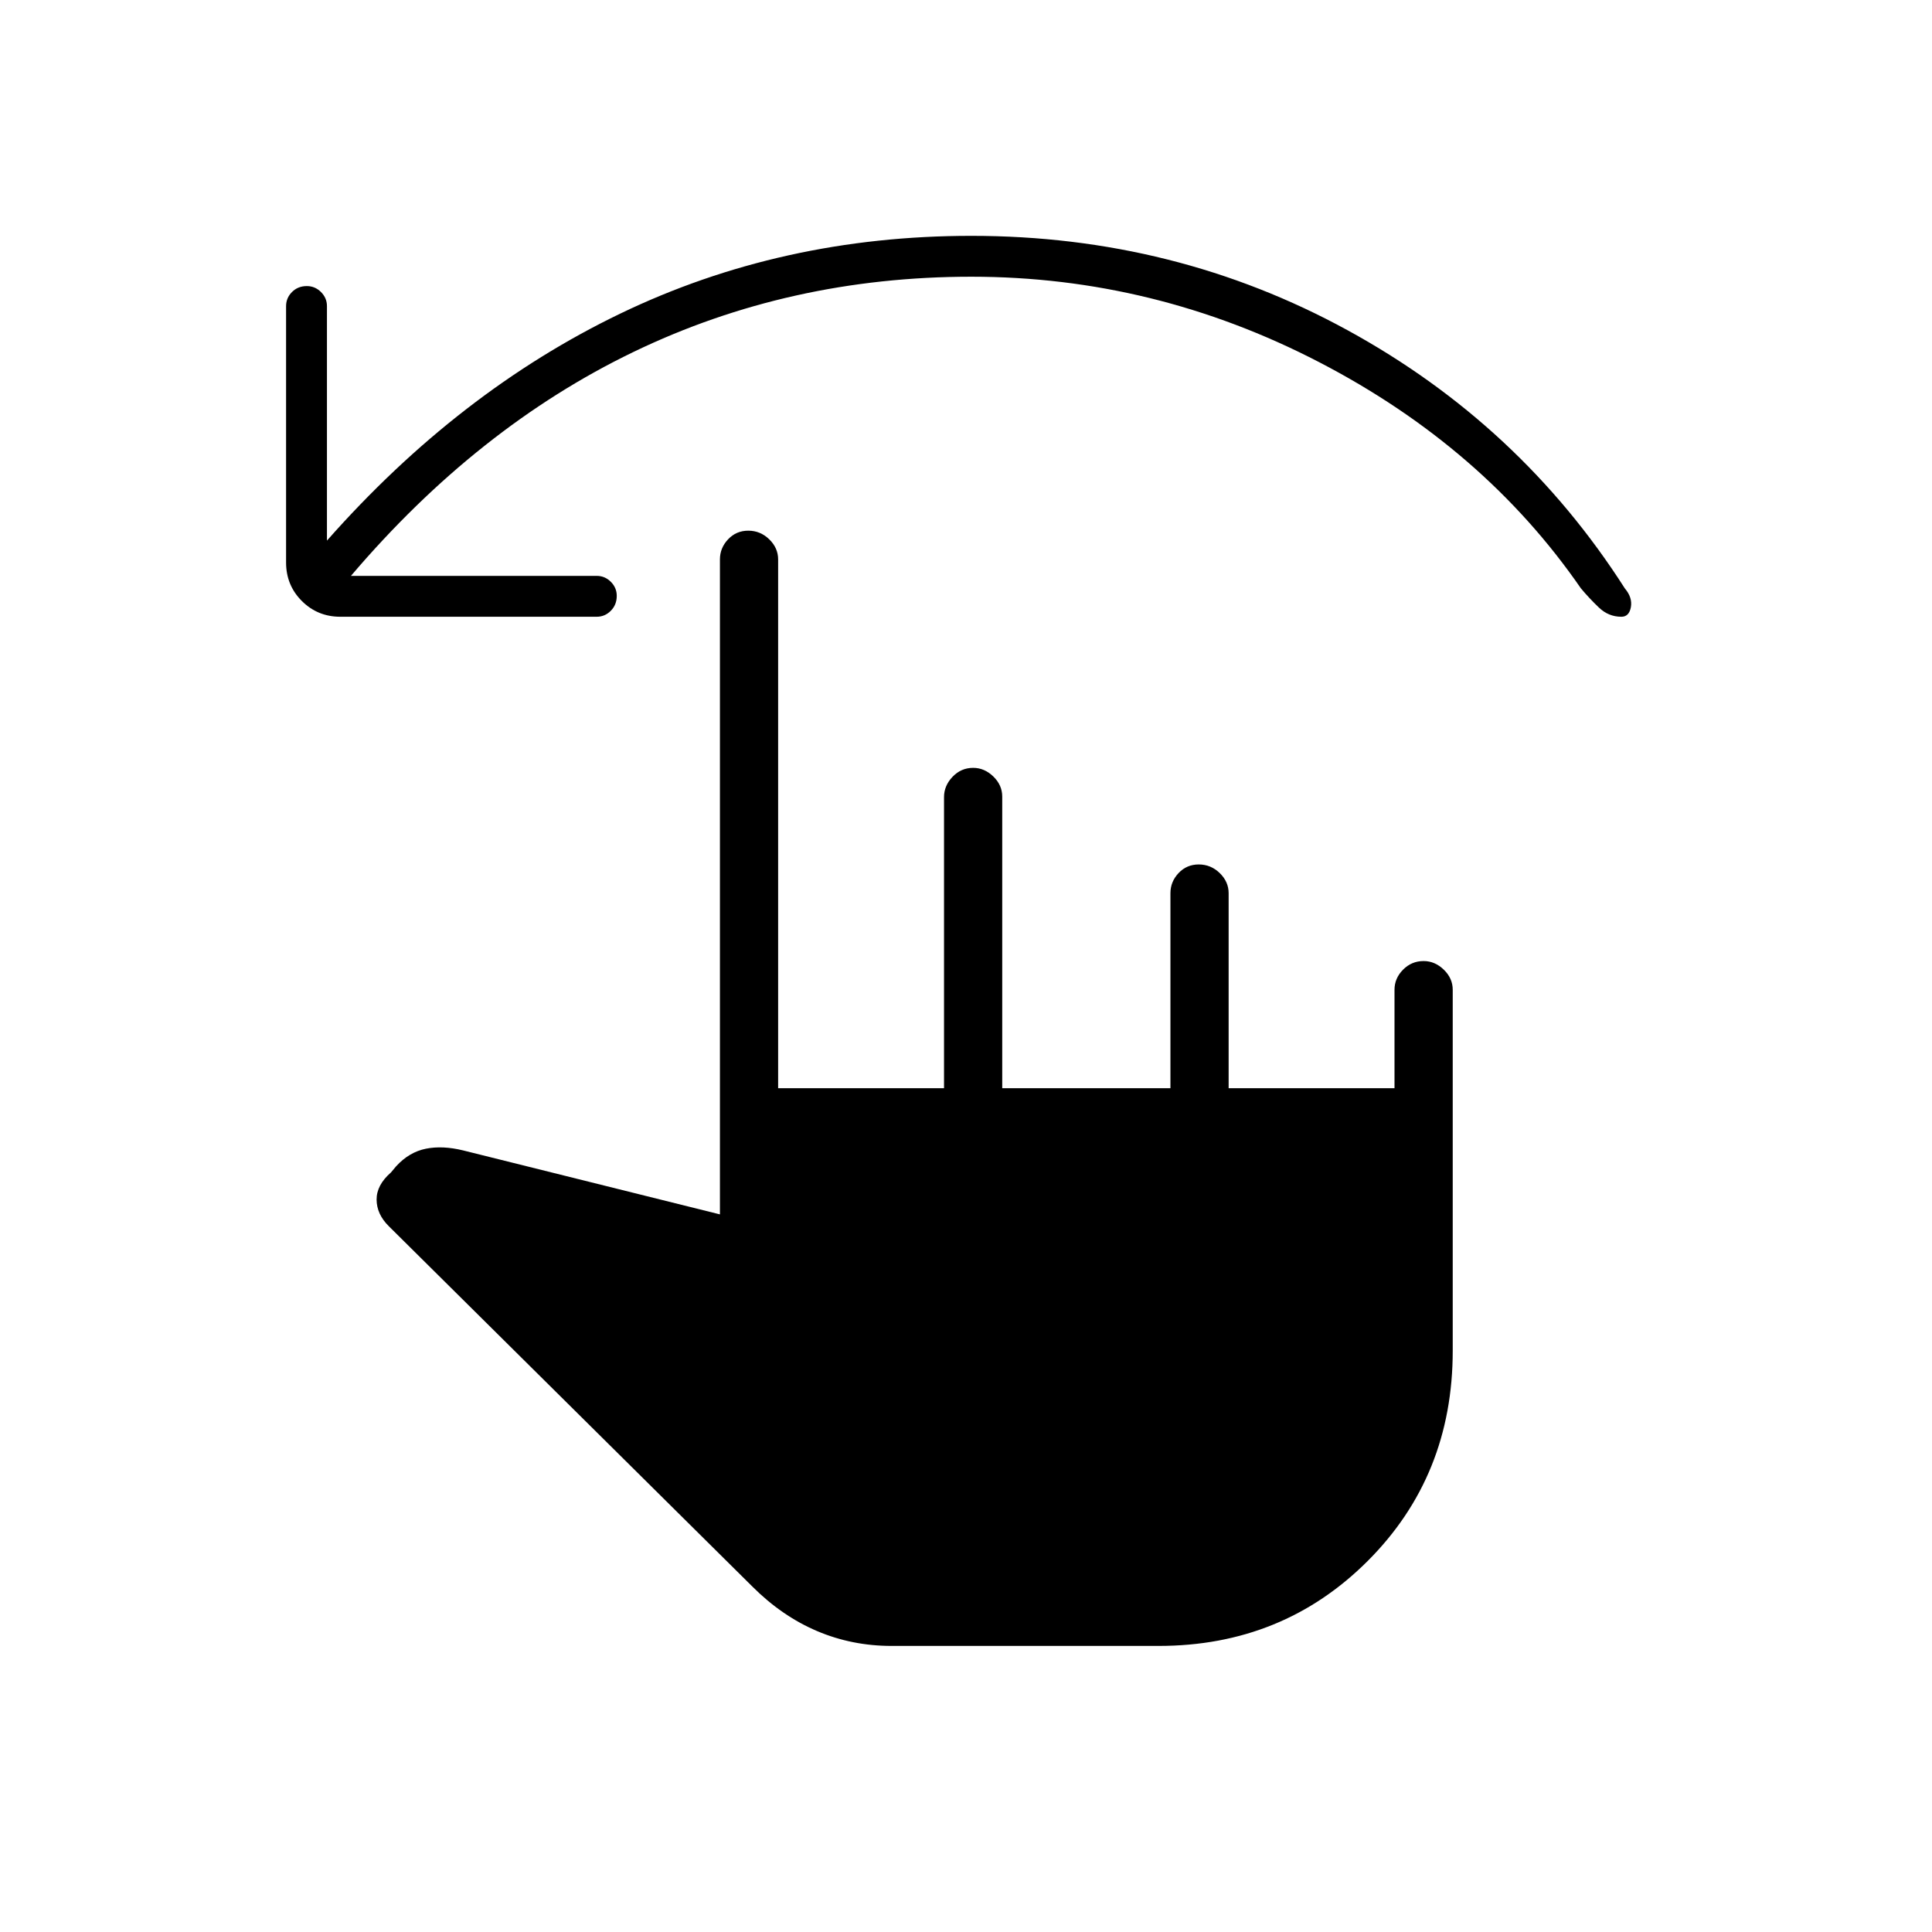 <svg xmlns="http://www.w3.org/2000/svg" height="20" viewBox="0 -960 960 960" width="20"><path d="M174.38-673.85H296.5q4.07 0 7.01 2.94 2.95 2.94 2.95 6.99 0 4.44-2.95 7.41-2.94 2.97-7.01 2.97H169.12q-11.3 0-19.14-7.83-7.83-7.83-7.83-19.13v-127.38q0-4.07 2.94-7.02 2.94-2.95 7.37-2.95 4.06 0 7.03 2.95 2.97 2.95 2.97 7.02v116.5q65.42-74.08 145.66-112.75 80.23-38.68 174.53-38.68 101.27 0 187 46.93 85.73 46.92 137.73 128.26 3.85 4.55 2.99 9.32-.87 4.76-4.71 4.76-6.39 0-11.16-4.56-4.77-4.55-8.96-9.55-48.35-70.04-130.17-112.45-81.83-42.4-172.72-42.4-90.38 0-167.88 37.38-77.5 37.39-140.39 111.27ZM443-142.15q-19.65 0-37.06-7.41-17.4-7.4-32.09-22.09L193.17-350.73q-5.98-5.92-6.04-13.17-.05-7.25 7.14-13.52l2.58-3.08q6.46-7.04 14.77-8.71 8.3-1.67 18.57.86l127.54 31.77v-325.46q0-5.68 4.05-9.98 4.05-4.29 10.04-4.29 5.99 0 10.41 4.29 4.42 4.3 4.42 9.98v262.77h82.43v-144.66q0-5.65 4.24-10.09 4.24-4.44 10.23-4.44 5.6 0 10.03 4.29 4.42 4.29 4.42 9.98v144.92h83.58v-96.92q0-5.69 4.04-9.98 4.05-4.29 10.04-4.29 5.99 0 10.42 4.29 4.42 4.29 4.42 9.98v96.92h82.42v-48.92q0-5.69 4.24-9.98t10.23-4.29q5.61 0 10.03 4.29 4.43 4.29 4.43 9.98v179.38q0 62.19-42.23 104.43-42.24 42.23-103.89 42.23H443Z"/></svg>